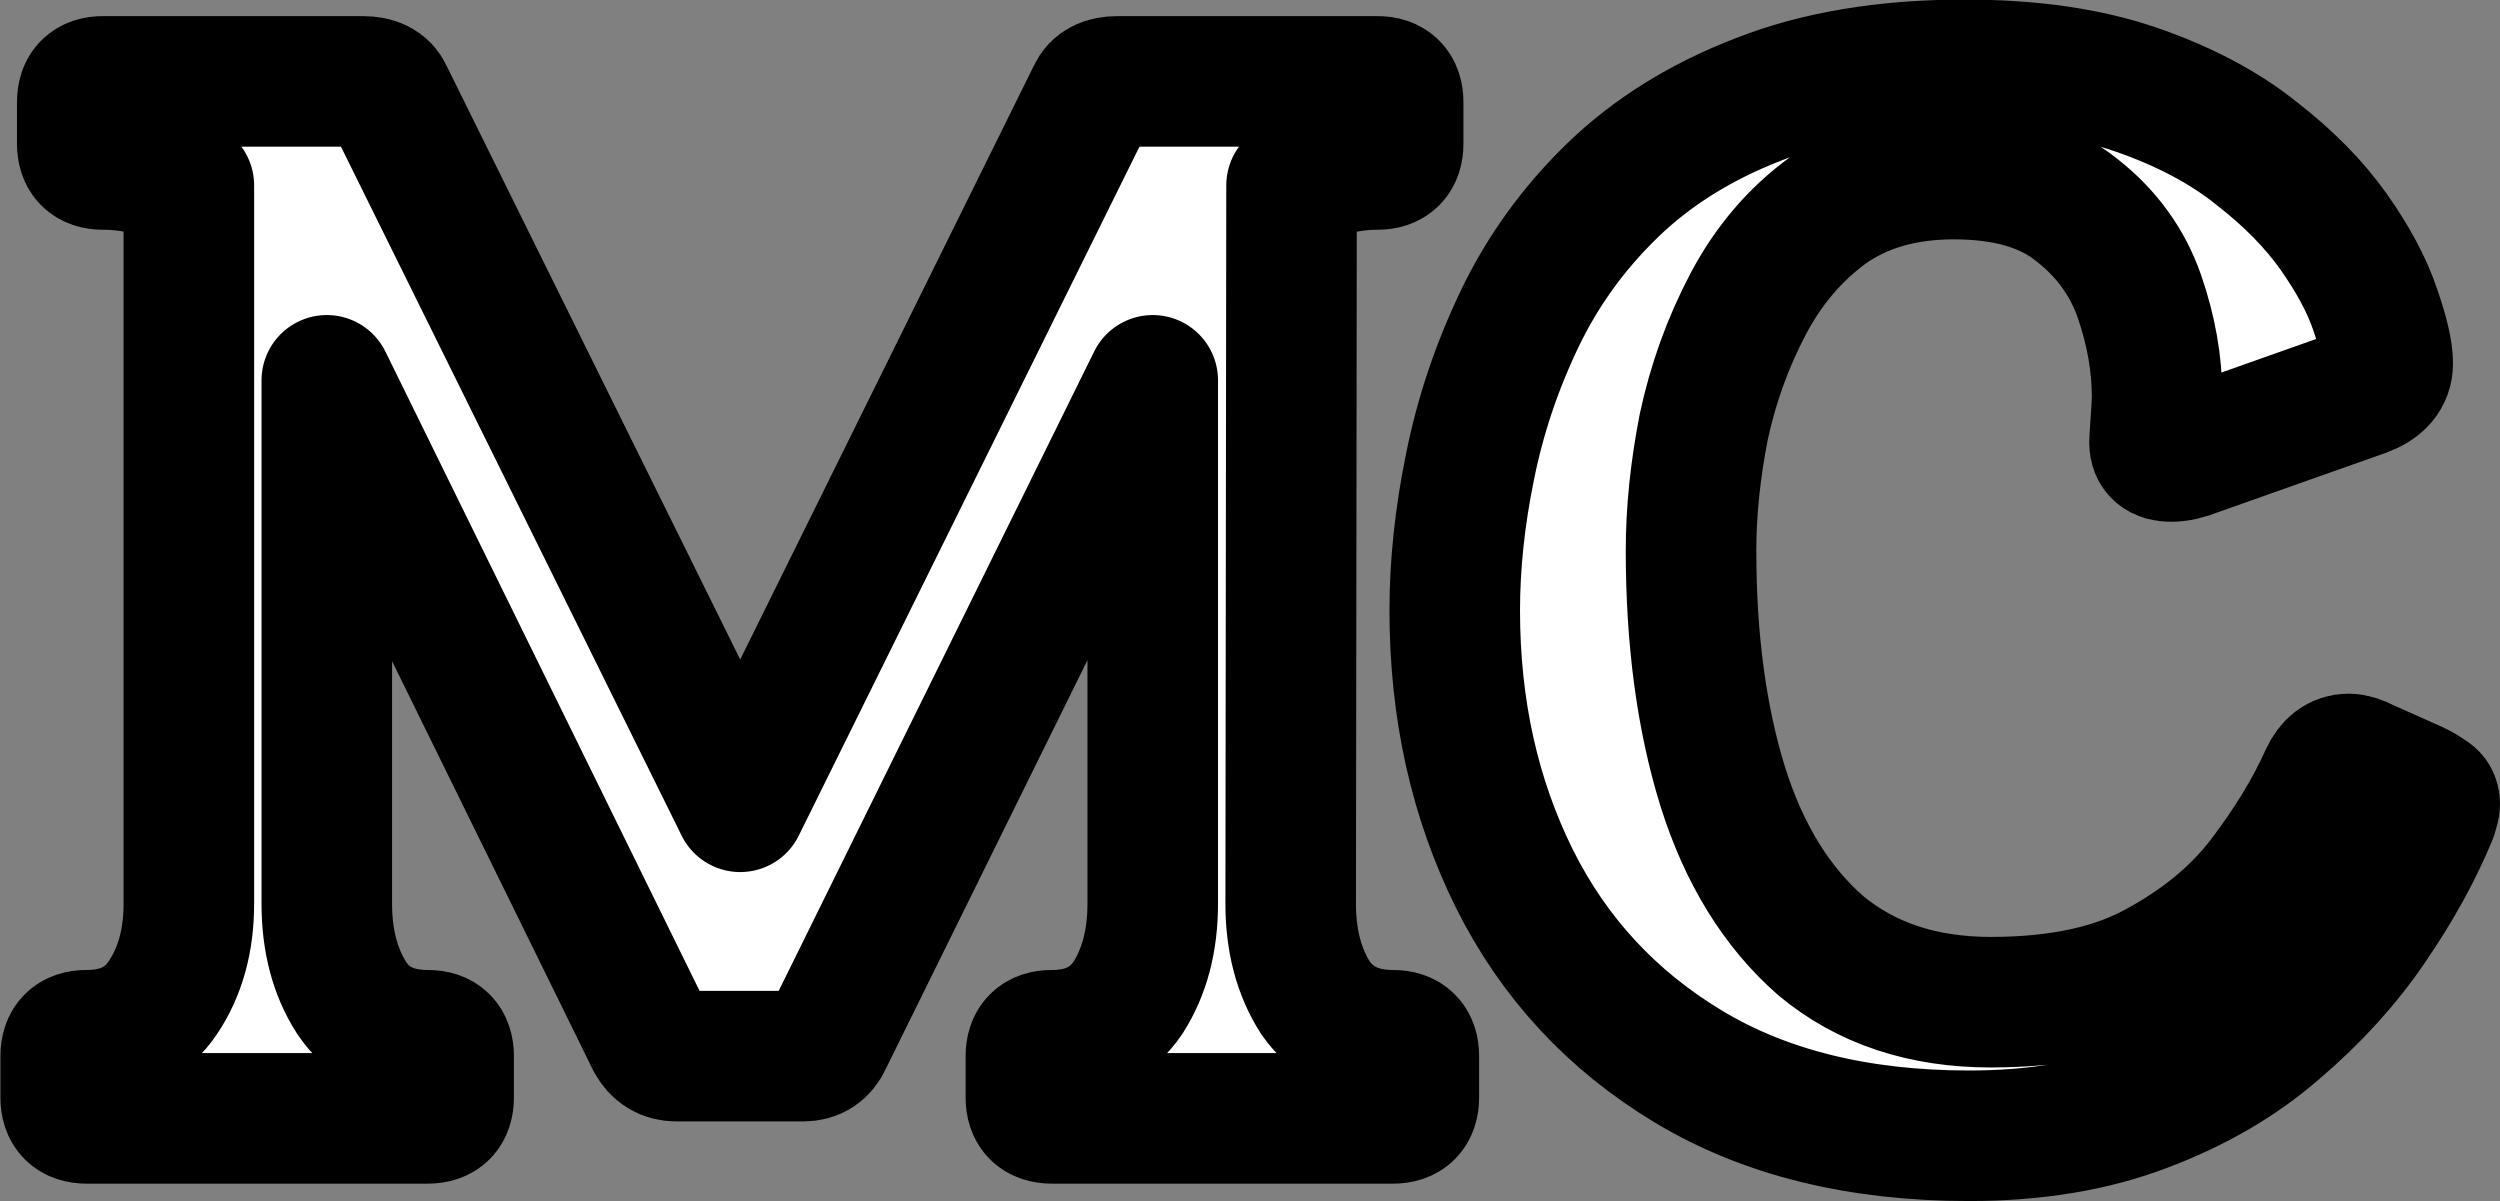 <?xml version="1.0" encoding="UTF-8" standalone="no"?>
<!-- Created with Inkscape (http://www.inkscape.org/) -->

<svg
   width="5.745mm"
   height="2.761mm"
   viewBox="0 0 5.745 2.761"
   version="1.1"
   id="svg1"
   xmlns:inkscape="http://www.inkscape.org/namespaces/inkscape"
   xmlns:sodipodi="http://sodipodi.sourceforge.net/DTD/sodipodi-0.dtd"
   xmlns="http://www.w3.org/2000/svg"
   xmlns:svg="http://www.w3.org/2000/svg">
  <rect x="0" y="0" width="5.745" height="2.761" fill="#808080" stroke="none"/>
  <sodipodi:namedview
     id="namedview1"
     pagecolor="#ffffff"
     bordercolor="#000000"
     borderopacity="0.25"
     inkscape:showpageshadow="2"
     inkscape:pageopacity="0.0"
     inkscape:pagecheckerboard="0"
     inkscape:deskcolor="#d1d1d1"
     inkscape:document-units="mm"
     inkscape:zoom="7.9891695"
     inkscape:cx="196.07795"
     inkscape:cy="329.00792"
     inkscape:window-width="2256"
     inkscape:window-height="1398"
     inkscape:window-x="-11"
     inkscape:window-y="-11"
     inkscape:window-maximized="1"
     inkscape:current-layer="layer1" />
  <defs
     id="defs1" />
  <g
     inkscape:label="Layer 1"
     inkscape:groupmode="layer"
     id="layer1"
     transform="translate(-61.089,-86.875)">
    <path
       style="font-size:3.175px;font-family:'Young Serif';-inkscape-font-specification:'Young Serif';fill:#ffffff;stroke:#000000;stroke-width:0.3;stroke-linejoin:round;paint-order:stroke fill markers"
       d="m 64.055,88.952 q 0,0.127 0.057,0.216 0.06,0.086 0.178,0.086 0.048,0 0.048,0.048 v 0.095 q 0,0.048 -0.048,0.048 h -0.784 q -0.048,0 -0.048,-0.048 v -0.095 q 0,-0.048 0.048,-0.048 0.117,0 0.175,-0.086 0.057,-0.089 0.057,-0.216 v -1.203 l -0.749,1.518 q -0.016,0.035 -0.054,0.035 h -0.292 q -0.038,0 -0.057,-0.035 l -0.746,-1.518 v 1.203 q 0,0.127 0.057,0.216 0.057,0.086 0.175,0.086 0.048,0 0.048,0.048 v 0.095 q 0,0.048 -0.048,0.048 h -0.784 q -0.048,0 -0.048,-0.048 v -0.095 q 0,-0.048 0.048,-0.048 0.117,0 0.175,-0.086 0.06,-0.089 0.06,-0.216 v -1.651 q -0.044,-0.025 -0.095,-0.035 -0.048,-0.013 -0.102,-0.013 -0.048,0 -0.048,-0.048 v -0.095 q 0,-0.048 0.048,-0.048 h 0.597 q 0.044,0 0.057,0.029 l 0.81,1.638 0.81,-1.638 q 0.013,-0.029 0.057,-0.029 h 0.597 q 0.048,0 0.048,0.048 v 0.095 q 0,0.048 -0.048,0.048 -0.051,0 -0.102,0.013 -0.051,0.009 -0.095,0.035 z m 2.584,-0.27 q 0.019,0.009 0.032,0.019 0.013,0.006 0.013,0.022 0,0.006 -0.006,0.025 -0.051,0.124 -0.14,0.254 -0.086,0.127 -0.216,0.238 -0.127,0.111 -0.305,0.178 -0.175,0.067 -0.403,0.067 -0.381,0 -0.645,-0.159 -0.264,-0.159 -0.4,-0.432 -0.137,-0.276 -0.137,-0.616 0,-0.159 0.035,-0.33 0.035,-0.175 0.114,-0.34 0.079,-0.165 0.213,-0.295 0.137,-0.133 0.337,-0.21 0.2,-0.079 0.473,-0.079 0.229,0 0.394,0.057 0.165,0.057 0.276,0.146 0.111,0.086 0.178,0.181 0.067,0.095 0.095,0.178 0.029,0.083 0.029,0.124 0,0.044 -0.054,0.064 l -0.387,0.137 q -0.032,0.013 -0.057,0.013 -0.038,0 -0.038,-0.032 0,-0.006 0.003,-0.048 0.003,-0.041 0.003,-0.057 0,-0.114 -0.041,-0.232 -0.041,-0.117 -0.143,-0.197 -0.102,-0.083 -0.283,-0.083 -0.171,0 -0.289,0.083 -0.114,0.083 -0.184,0.216 -0.07,0.133 -0.102,0.283 -0.029,0.149 -0.029,0.283 0,0.308 0.073,0.543 0.073,0.232 0.225,0.365 0.156,0.13 0.391,0.13 0.235,0 0.384,-0.083 0.152,-0.083 0.241,-0.2 0.092,-0.121 0.143,-0.235 0.019,-0.041 0.054,-0.041 0.016,0 0.041,0.013 z"
       id="text11"
       aria-label="MC"
       inkscape:export-filename="favicon.svg"
       inkscape:export-xdpi="73.621521"
       inkscape:export-ydpi="73.621521" />
  </g>
</svg>
